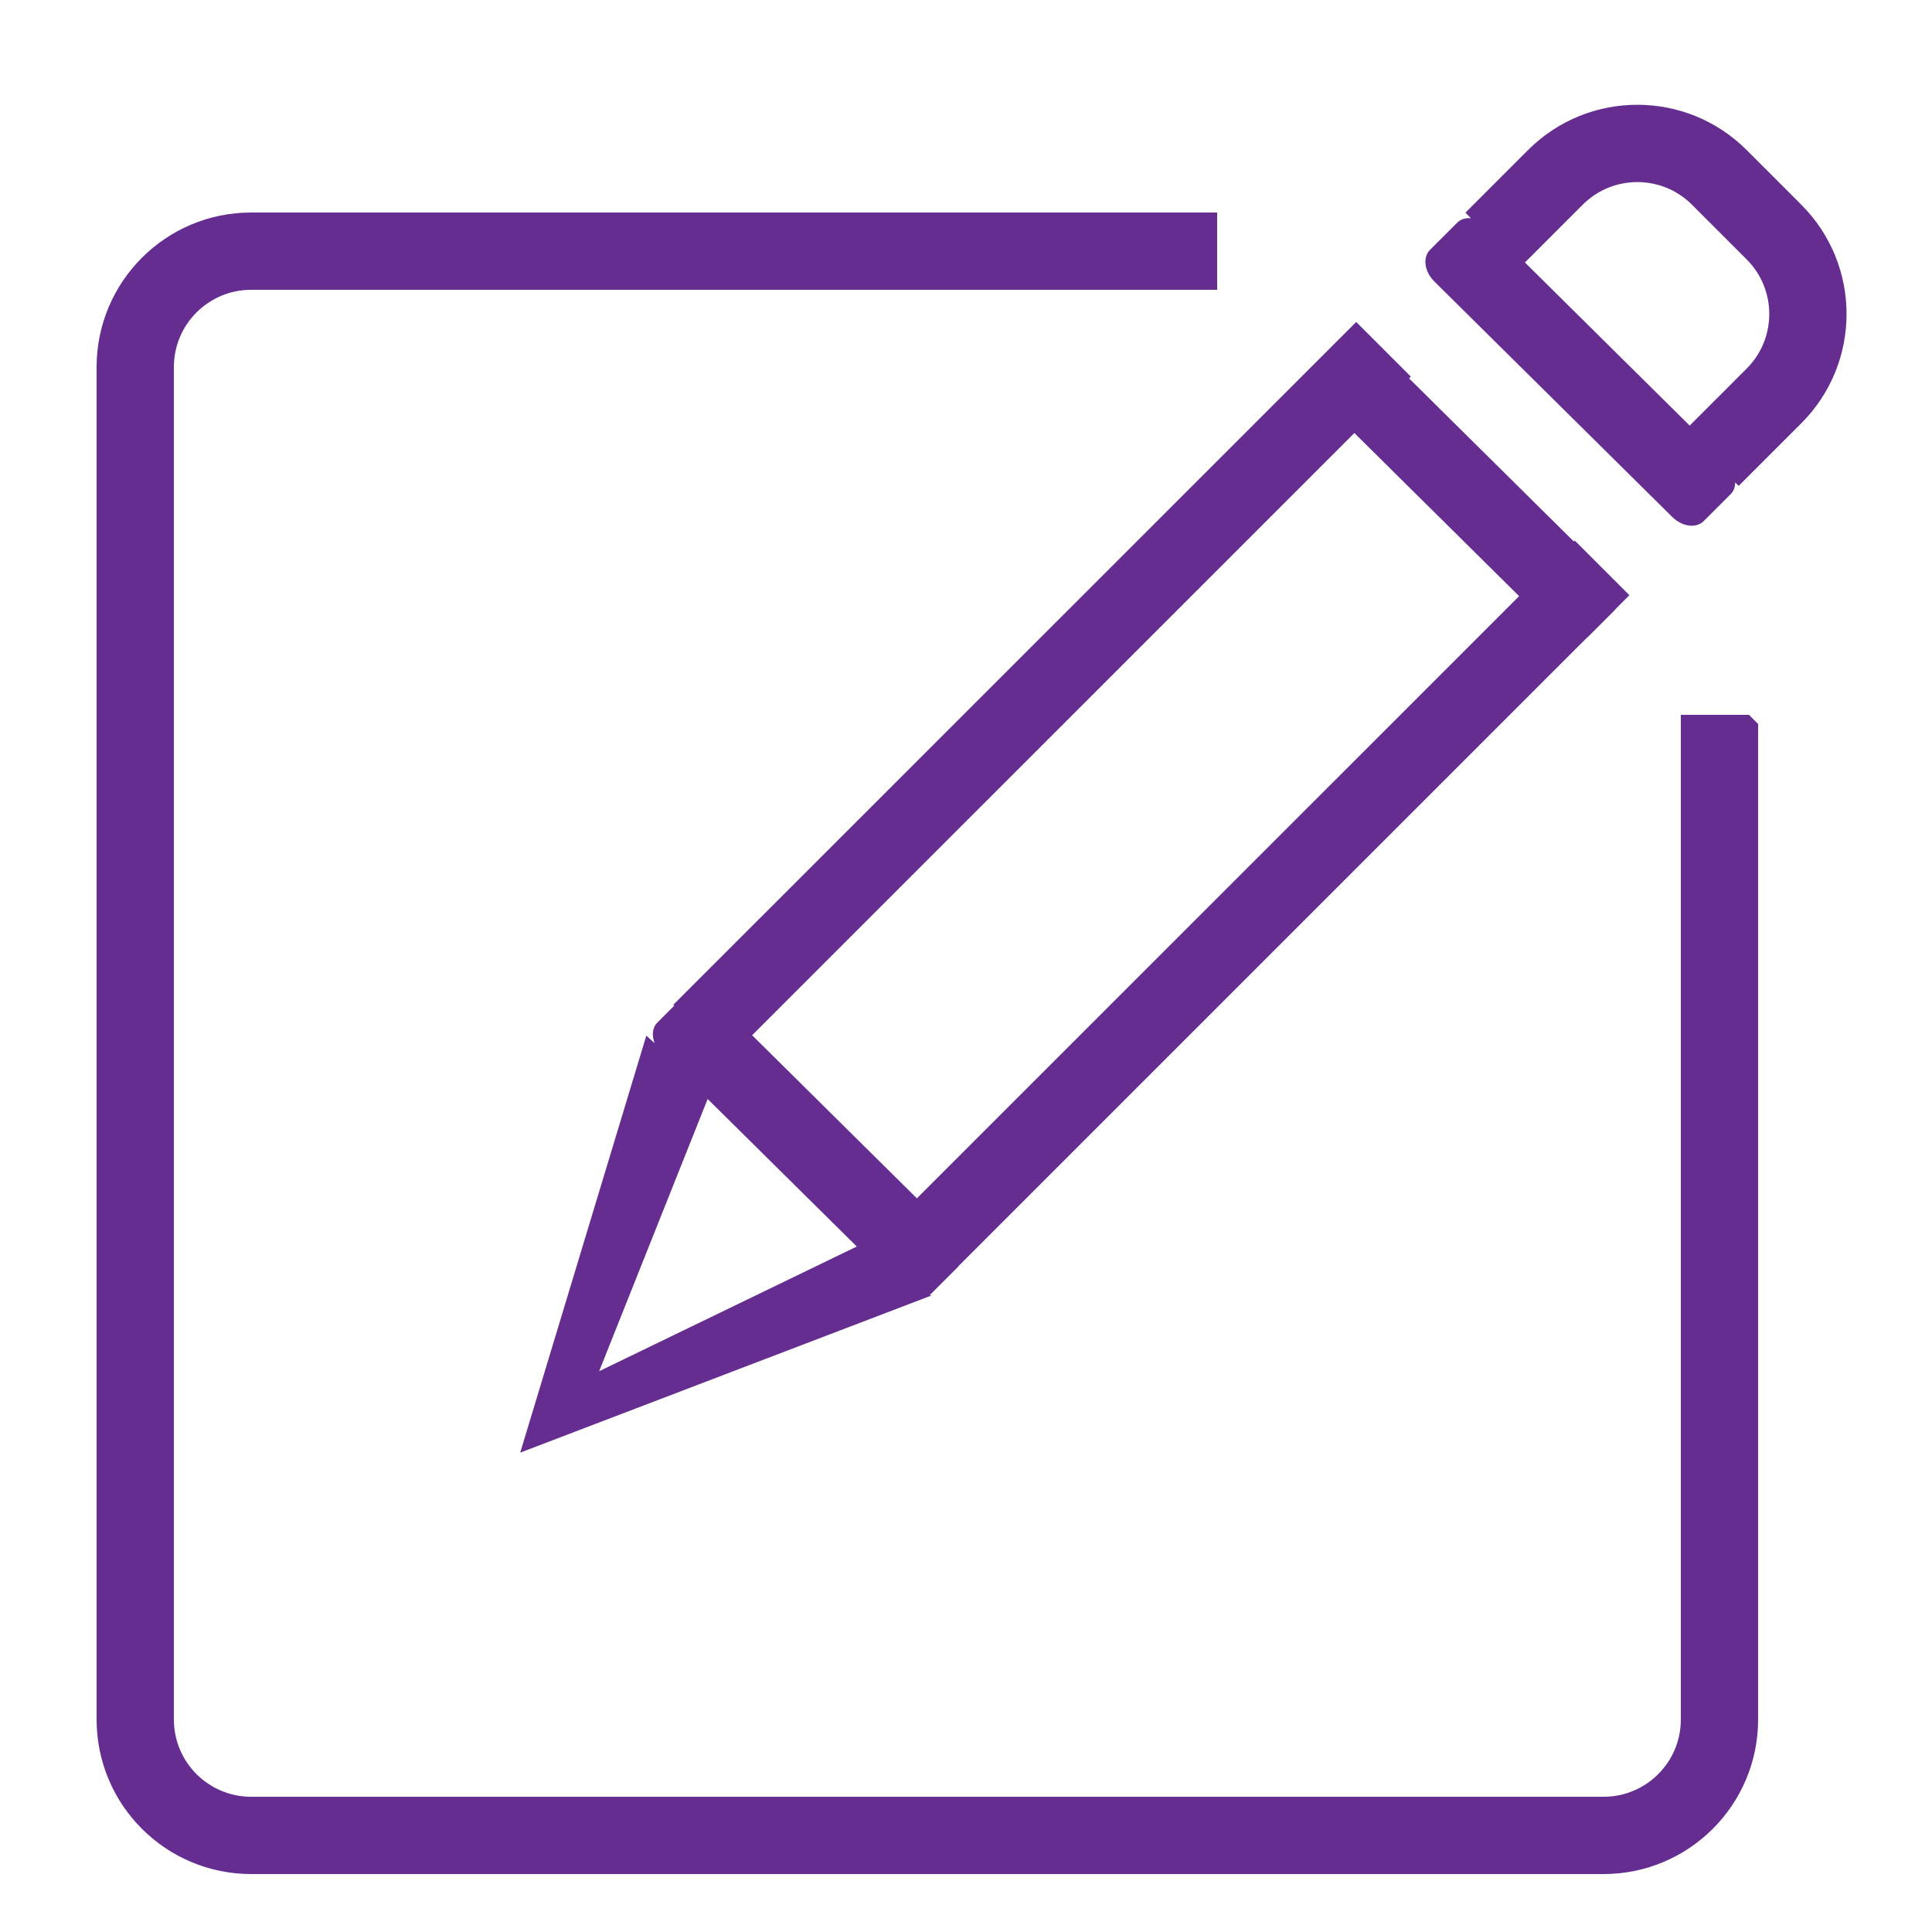 <svg version="1.1" id="Layer_1" xmlns="http://www.w3.org/2000/svg" xmlns:xlink="http://www.w3.org/1999/xlink" x="0px" y="0px" width="50px" height="50px" viewBox="0 0 50 50" enable-background="new 0 0 50 50" xml:space="preserve"><g><g><path fill-rule="evenodd" clip-rule="evenodd" fill="#662D91" d="M17.448,26.028l-0.439,0.439 c-0.129,0.129-0.142,0.333-0.068,0.53l-0.214-0.195l-3.264,10.792l10.632-4.062l-0.031-0.029c0.008-0.007,0.02-0.008,0.028-0.016 l0.707-0.707c0.004-0.004,0.004-0.01,0.008-0.014l16.271-16.271c0.004-0.004,0.01-0.004,0.014-0.008l0.707-0.707	c0.004-0.004,0.004-0.01,0.008-0.014l0.362-0.362l-1.414-1.414l-0.024,0.024l-4.264-4.221l0.046-0.046l-1.414-1.414L17.425,26.004 L17.448,26.028z M35.051,11.207l4.264,4.221L23.729,31.013l-4.264-4.221L35.051,11.207z M22.173,32.26l-6.667,3.227l2.808-7.045 L22.173,32.26z M43.5,18.5v26c0,1.105-0.895,2-2,2h-35c-1.104,0-2-0.895-2-2v-35c0-1.105,0.896-2,2-2h25v-2h-25 c-2.209,0-4,1.791-4,4v35c0,2.209,1.791,4,4,4h35c2.209,0,4-1.791,4-4V18.737L45.264,18.5H43.5z M46.617,5.297l-1.414-1.414 c-1.562-1.562-4.095-1.562-5.657,0l-1.621,1.621l0.143,0.143c-0.135-0.01-0.262,0.023-0.352,0.112l-0.707,0.707 c-0.195,0.195-0.147,0.561,0.109,0.816l6.158,6.095c0.255,0.255,0.62,0.304,0.816,0.109l0.707-0.707 c0.076-0.076,0.105-0.182,0.109-0.293l0.089,0.089l1.621-1.621C48.179,9.392,48.179,6.859,46.617,5.297z M45.203,9.54 l-1.474,1.474l-4.264-4.221l1.495-1.495c0.781-0.781,2.047-0.781,2.828,0l1.414,1.414C45.984,7.492,45.984,8.759,45.203,9.54z"/></g></g>
</svg>
